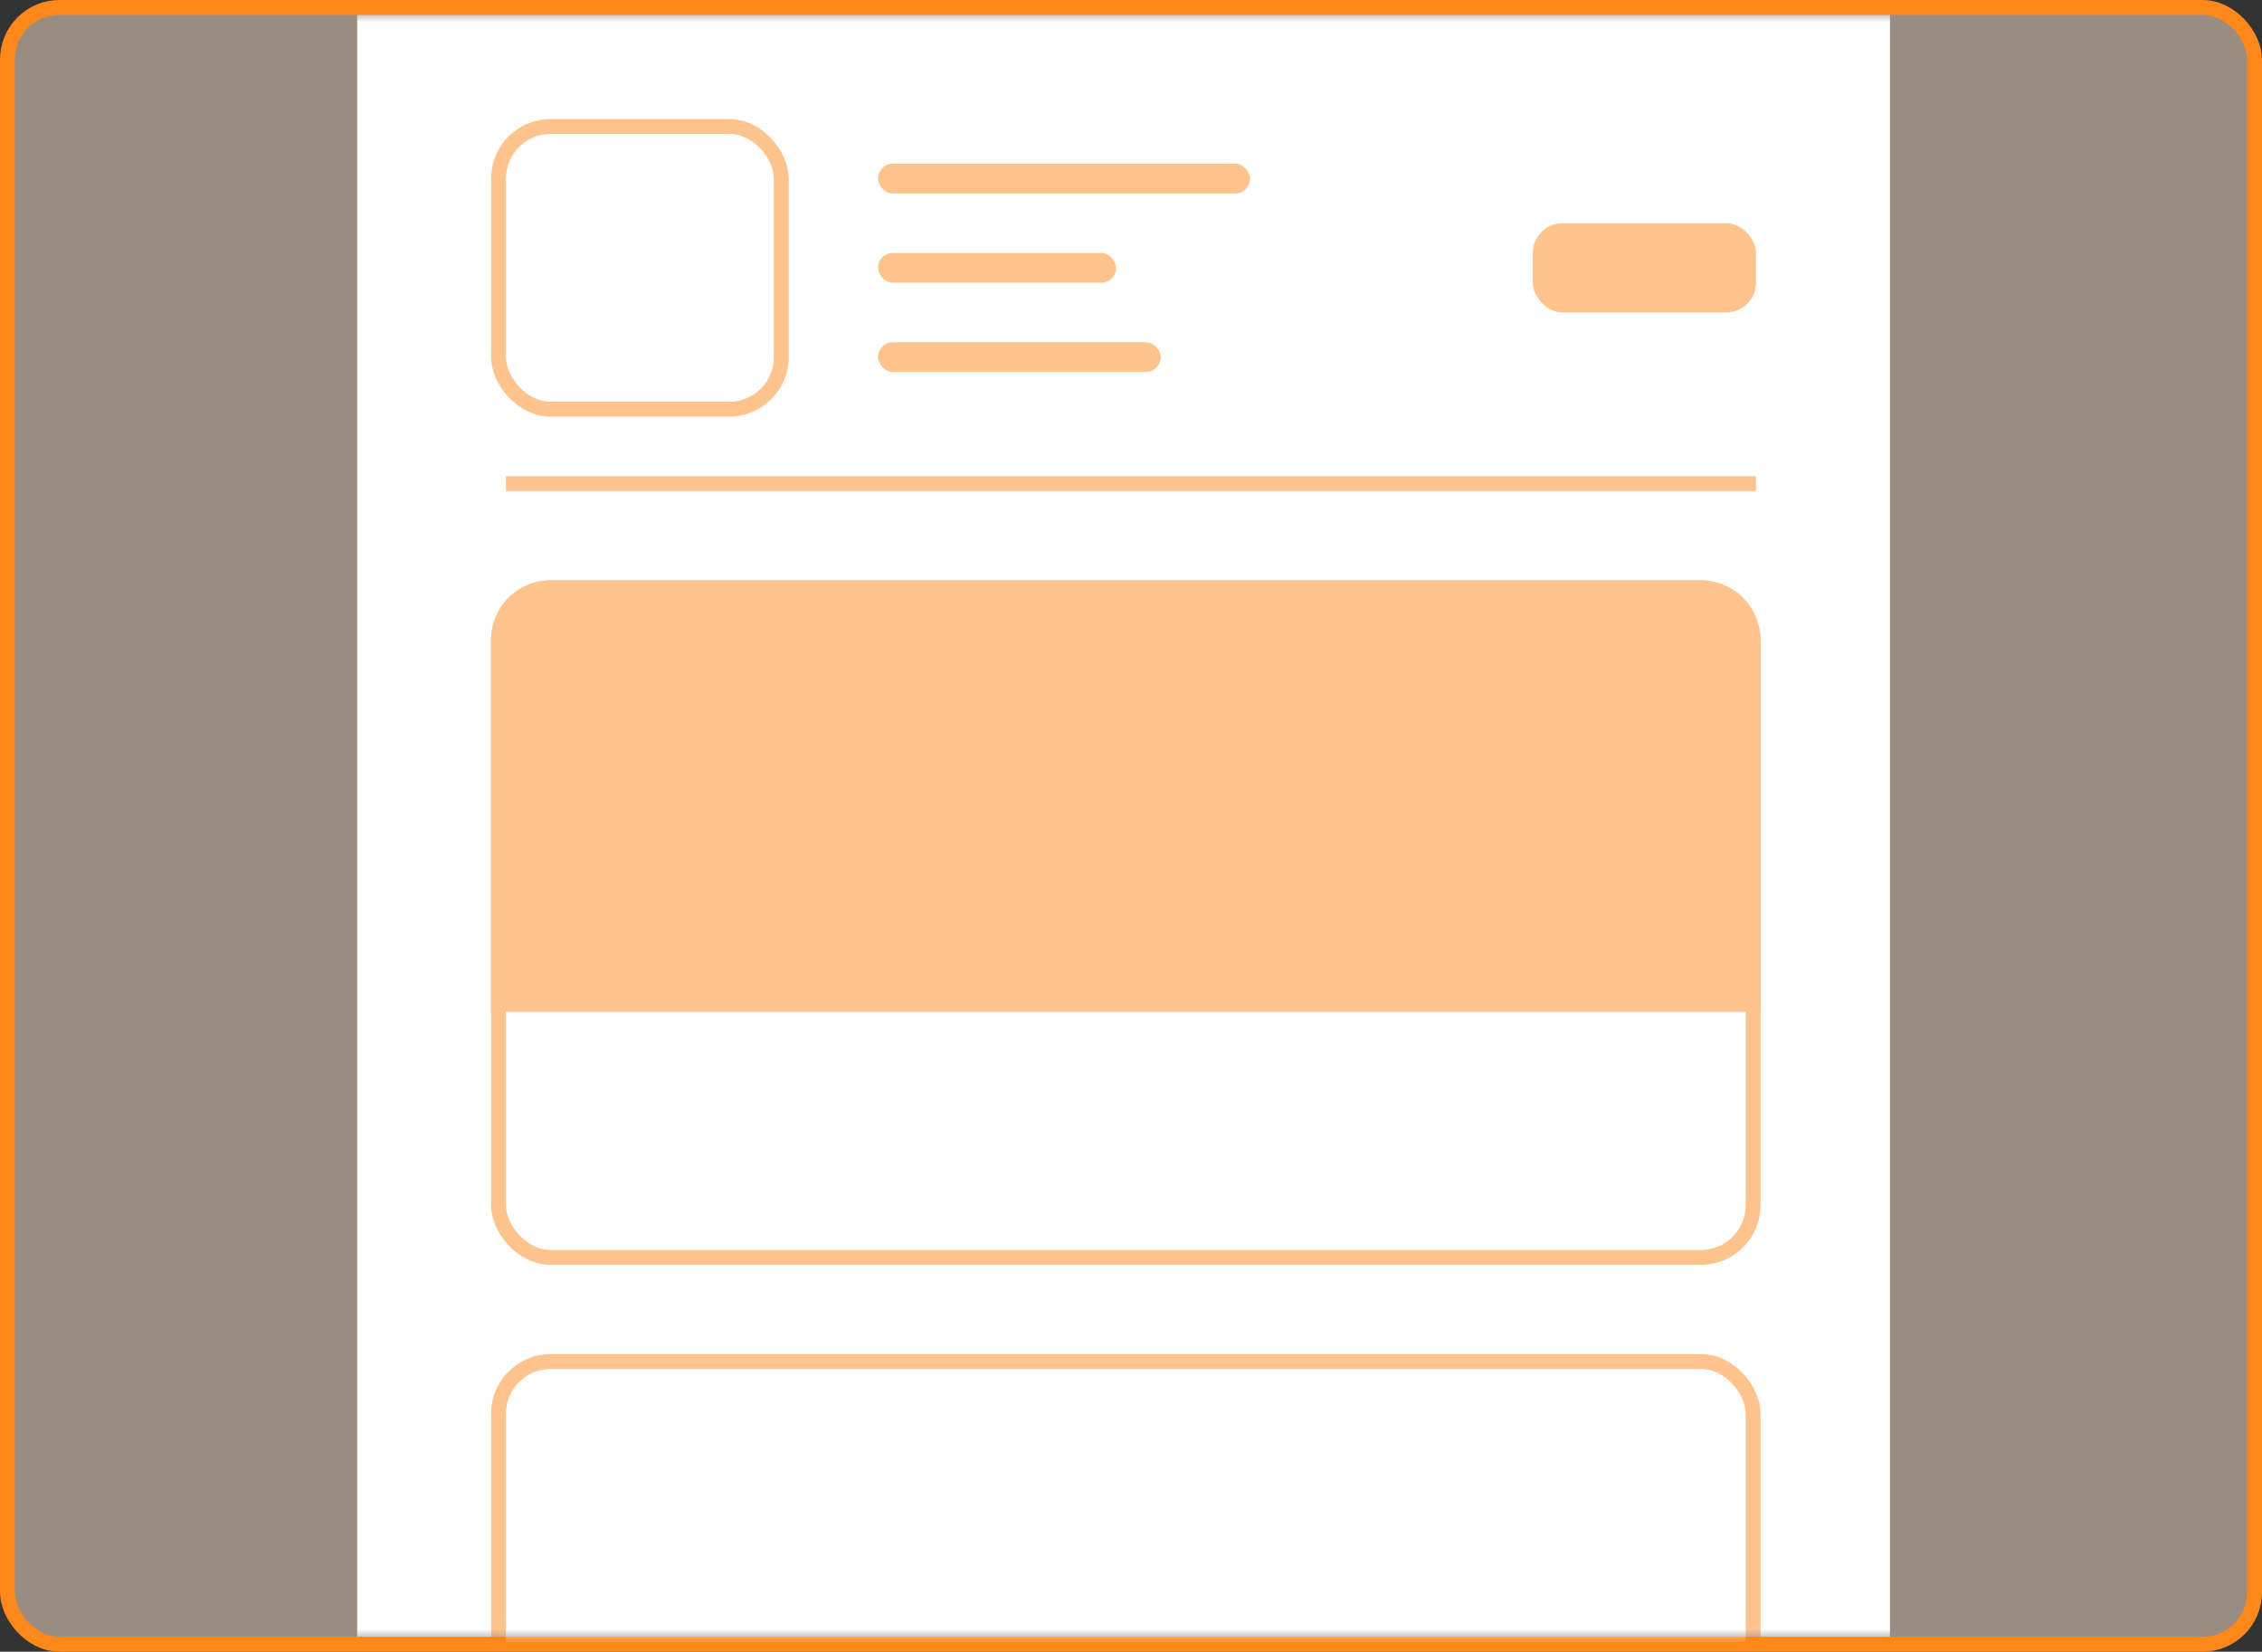 <svg width="152" height="111" viewBox="0 0 152 111" fill="none" xmlns="http://www.w3.org/2000/svg">
<rect x="0" y="0" width="152" height="111" fill="#333333" stroke="none"/>
<rect x="0.5" y="0.5" width="151" height="110" rx="3.5" fill="#FFE7D1" fill-opacity="0.5" stroke="#FF881B"/>
<mask id="mask0" mask-type="alpha" maskUnits="userSpaceOnUse" x="1" y="1" width="150" height="109">
<rect x="1.5" y="1.5" width="149" height="108" rx="2.5" fill="white" stroke="#D7DAE2"/>
</mask>
<g mask="url(#mask0)">
<rect x="24" y="1" width="103" height="109" fill="white"/>
<g opacity="0.5">
<line x1="118" y1="32.5" x2="34" y2="32.5" stroke="#FF881B"/>
<rect x="33.5" y="8.5" width="19" height="19" rx="3.5" fill="white" stroke="#FF881B"/>
<rect x="103" y="15" width="15" height="6" rx="2" fill="#FF881B"/>
<rect x="59" y="11" width="25" height="2" rx="1" fill="#FF881B"/>
<rect x="59" y="17" width="16" height="2" rx="1" fill="#FF881B"/>
<rect x="59" y="23" width="19" height="2" rx="1" fill="#FF881B"/>
<rect x="33.5" y="39.5" width="84.304" height="45" rx="3.5" fill="white" stroke="#FF881B"/>
<path d="M33 43C33 40.791 34.791 39 37 39H114.304C116.514 39 118.304 40.791 118.304 43V68H33V43Z" fill="#FF881B"/>
<rect x="33.5" y="91.5" width="84.304" height="45" rx="3.5" fill="white" stroke="#FF881B"/>
</g>
</g>
</svg>
